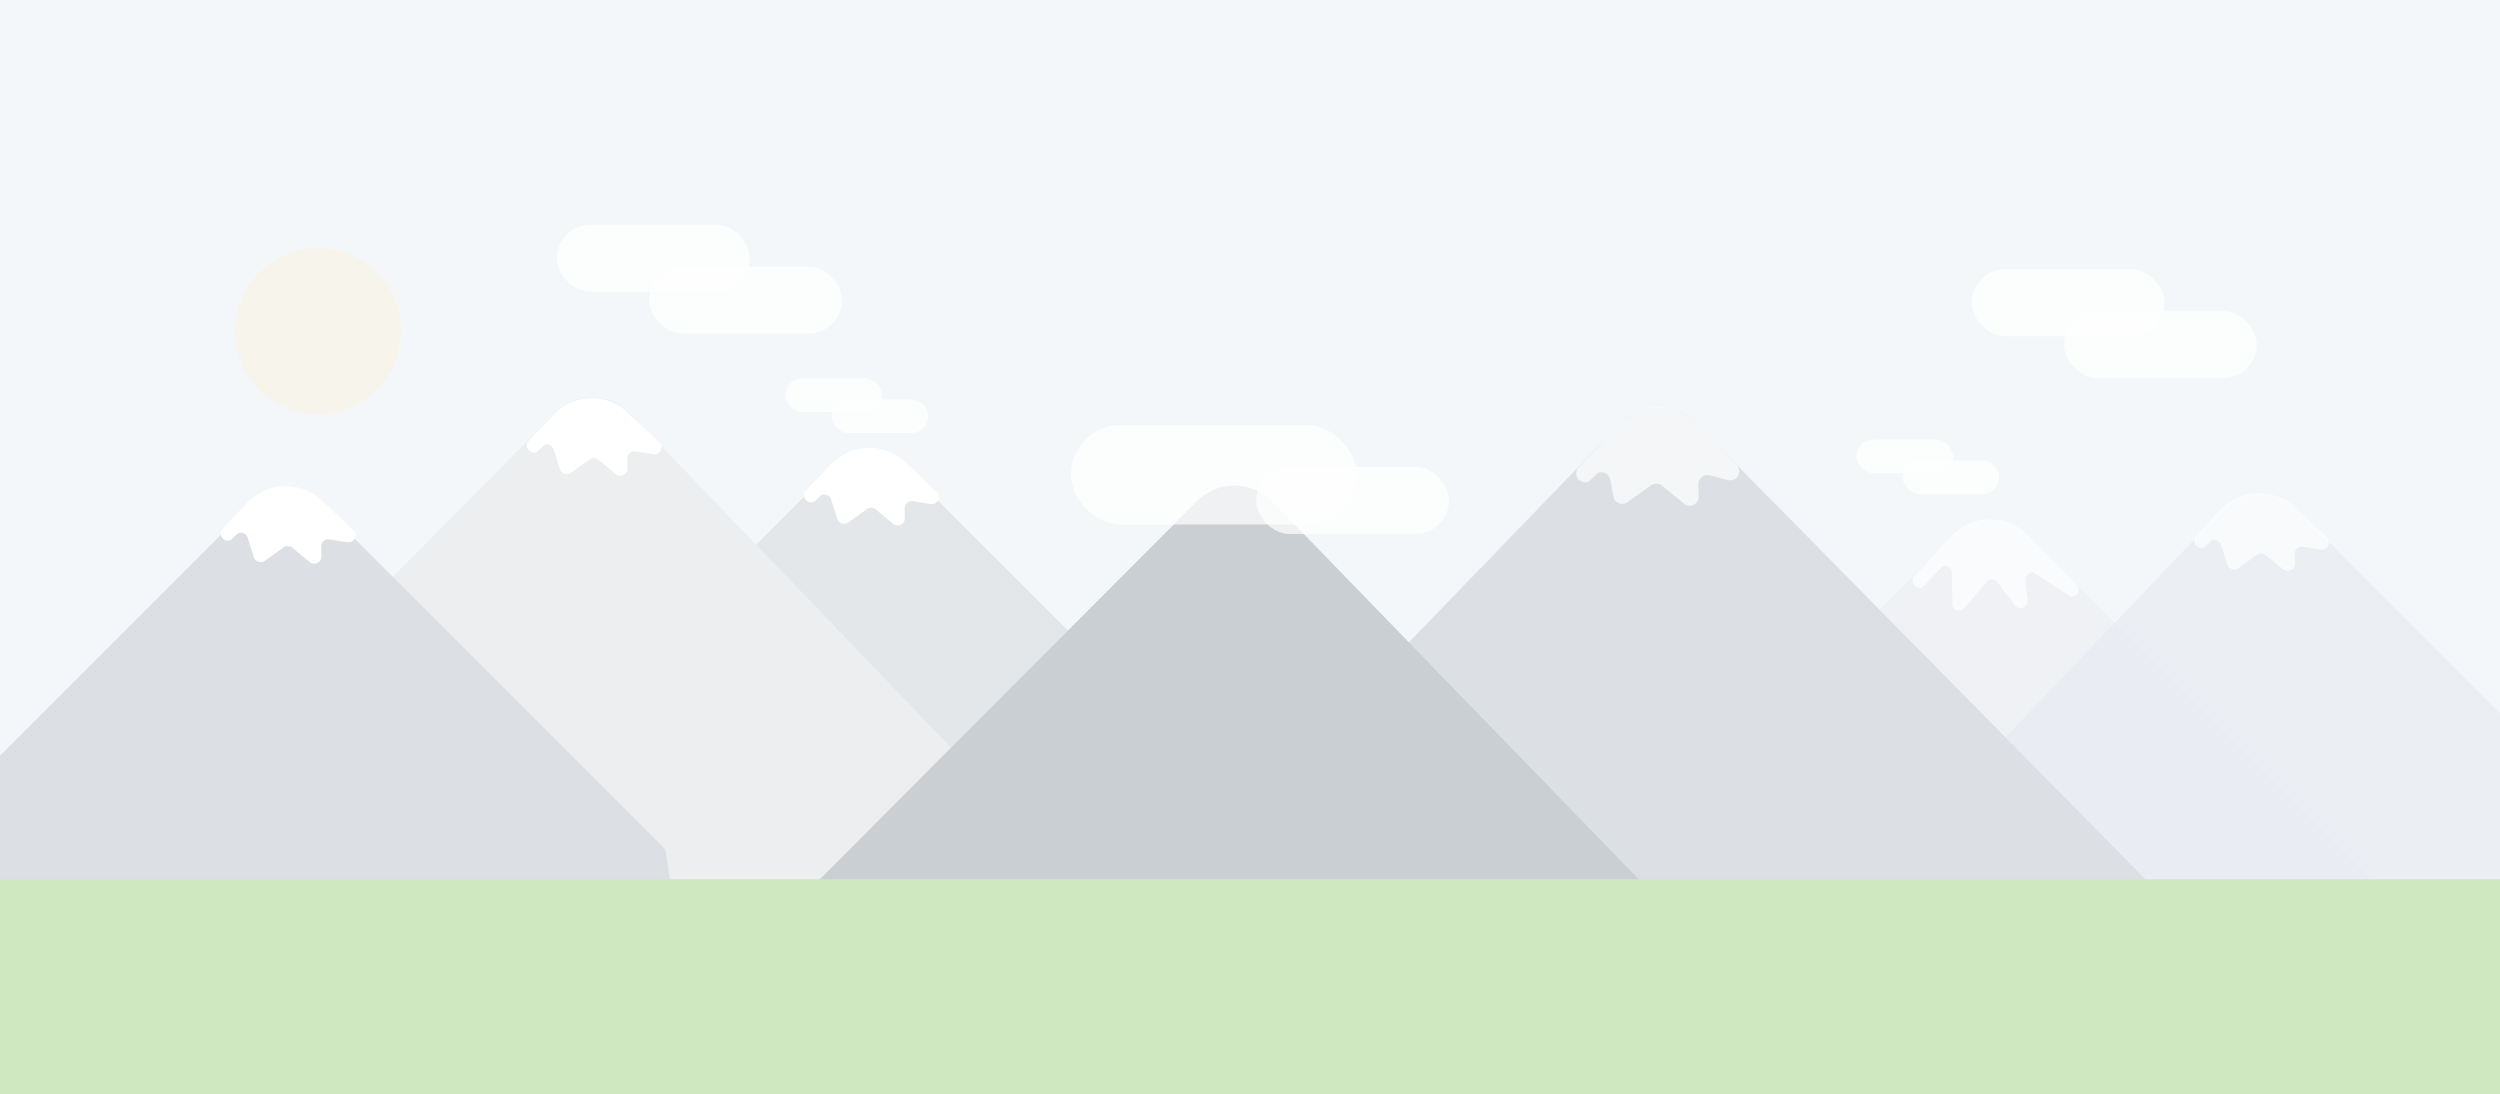 <svg id="layer4" xmlns="http://www.w3.org/2000/svg" viewBox="0 0 1757.31 769.24"><rect x="0" y="0" width="1757.31" height="769.24" fill="#333333" stroke="none"/><defs><style>.cls-1{fill:#f4f7f9;}.cls-2{fill:#eff1f4;}.cls-3,.cls-5{fill:#fff;}.cls-3,.cls-4,.cls-8{opacity:0.7;}.cls-4,.cls-7{fill:#dce0e5;}.cls-6{fill:#edeeef;}.cls-8{fill:#e7ebf2;}.cls-9{fill:#c9cfd3;}.cls-10{fill:#f7f5eb;}.cls-11{fill:#cfe8bf;}</style></defs><title>Labmeat-banner-01</title><rect class="cls-1" x="-67.52" y="-11.67" width="1894.78" height="779.26"/><g id="Layer_109" data-name="Layer 109"><path class="cls-2" d="M1132.31,617.38,1373,376.7a37.12,37.12,0,0,1,52.34,0L1666,617.38"/><path class="cls-3" d="M1372.34,425.67l-.36-24.44a5,5,0,0,0-6.84-3l-13.64,14.55a5,5,0,0,1-5.75-7.94l26.86-28.93a37.12,37.12,0,0,1,52.34,0l34.55,34.85a5,5,0,0,1-4.25,8.57l-25.8-16.82a5,5,0,0,0-5.81,5.07l1.73,14.86a5,5,0,0,1-8.16,4l-13.93-18.11a5,5,0,0,0-6.07-.19L1380,428.23A5,5,0,0,1,1372.34,425.67Z"/><path class="cls-4" d="M344.13,570.29,584.82,329.61a37.12,37.12,0,0,1,52.34,0L877.85,570.29"/><path class="cls-5" d="M588.55,364.7,584.2,351a5,5,0,0,0-6.84-3l-5,4.69a5,5,0,0,1-5.75-7.94l18.2-19.08a37.12,37.12,0,0,1,52.34,0l21.16,20.06a5,5,0,0,1-4.25,8.57l-12.4-2a5,5,0,0,0-5.81,5.07l.18,6.84a5,5,0,0,1-8.16,4L615.5,358a5,5,0,0,0-6.07-.19l-13.2,9.43A5,5,0,0,1,588.55,364.7Z"/><path class="cls-6" d="M54.59,628.75l335.59-338.5a37.12,37.12,0,0,1,52.34,0L791,653"/><path class="cls-7" d="M467.75,597.18,227.06,356.49a37.12,37.12,0,0,0-52.34,0L-66,597.18l-1.55,170.41,560.33-4.38Z"/><path class="cls-5" d="M178.44,391.59l-4.35-13.73a5,5,0,0,0-6.84-3l-5,4.69a5,5,0,0,1-5.75-7.94l18.2-19.08a37.12,37.12,0,0,1,52.34,0l21.16,20.06a5,5,0,0,1-4.25,8.57l-12.4-2a5,5,0,0,0-5.81,5.07l.18,6.84a5,5,0,0,1-8.16,4l-12.38-10.1a5,5,0,0,0-6.07-.19l-13.2,9.43A5,5,0,0,1,178.44,391.59Z"/><path class="cls-5" d="M393.6,329.75,389.24,316a5,5,0,0,0-6.84-3l-5,4.69a5,5,0,0,1-5.75-7.94l18.2-19.08a37.12,37.12,0,0,1,52.34,0l21.16,20.06a5,5,0,0,1-4.25,8.57l-12.4-2a5,5,0,0,0-5.81,5.07l.18,6.84a5,5,0,0,1-8.16,4l-12.38-10.1a5,5,0,0,0-6.07-.19l-13.2,9.43A5,5,0,0,1,393.6,329.75Z"/><path class="cls-8" d="M1374,555.47l188.31-197a37.12,37.12,0,0,1,52.34,0l240.69,240.69.34,184.58L1616,776.91Z"/><path class="cls-3" d="M1565.65,396.76,1561.29,383a5,5,0,0,0-6.84-3l-5,4.69a5,5,0,0,1-5.75-7.94l18.2-19.08a37.12,37.12,0,0,1,52.34,0l21.16,20.06a5,5,0,0,1-4.25,8.57l-12.4-2a5,5,0,0,0-5.81,5.07l.18,6.84a5,5,0,0,1-8.16,4l-12.38-10.1a5,5,0,0,0-6.07-.19l-13.2,9.43A5,5,0,0,1,1565.65,396.76Z"/><path class="cls-7" d="M682.29,770.06,1139.4,297.33a37.12,37.12,0,0,1,52.34,0l527,534.37"/><path class="cls-9" d="M307.58,887.4l534-535.27a37.12,37.12,0,0,1,52.34,0l543.64,560.39"/><path class="cls-3" d="M1134.32,349.82l-2.59-13.44a6.29,6.29,0,0,0-8.6-3.83l-6.27,5.9a6.29,6.29,0,0,1-7.23-10l22.88-24c18.47-22.53,42.43-24.77,62.93-3.83l25.14,26.15a6.29,6.29,0,0,1-5.34,10.77l-14.13-3.48a6.29,6.29,0,0,0-7.3,6.37l.23,8.6a6.29,6.29,0,0,1-10.26,5l-15.56-12.69a6.29,6.29,0,0,0-7.63-.24L1144,353A6.29,6.29,0,0,1,1134.32,349.82Z"/></g><rect class="cls-3" x="391.48" y="157.95" width="135.48" height="47.12" rx="23.56" ry="23.56"/><rect class="cls-3" x="456.27" y="187.4" width="135.48" height="47.12" rx="23.56" ry="23.56"/><rect class="cls-3" x="552.18" y="266" width="67.87" height="23.61" rx="11.8" ry="11.8"/><rect class="cls-3" x="584.64" y="280.75" width="67.87" height="23.61" rx="11.8" ry="11.8"/><rect class="cls-3" x="1304.95" y="308.97" width="67.87" height="23.61" rx="11.8" ry="11.8"/><rect class="cls-3" x="1337.42" y="323.73" width="67.87" height="23.61" rx="11.8" ry="11.8"/><rect class="cls-3" x="1386.05" y="189.22" width="135.48" height="47.12" rx="23.56" ry="23.56"/><rect class="cls-3" x="1450.85" y="218.67" width="135.48" height="47.12" rx="23.56" ry="23.56"/><rect class="cls-3" x="752.77" y="298.8" width="200.91" height="69.88" rx="34.94" ry="34.94"/><rect class="cls-3" x="882.99" y="328.25" width="135.48" height="47.12" rx="23.56" ry="23.56"/><circle class="cls-10" cx="223.44" cy="232.72" r="58.48"/><rect class="cls-11" x="-189.31" y="618.07" width="2174.26" height="387.46"/></svg>
